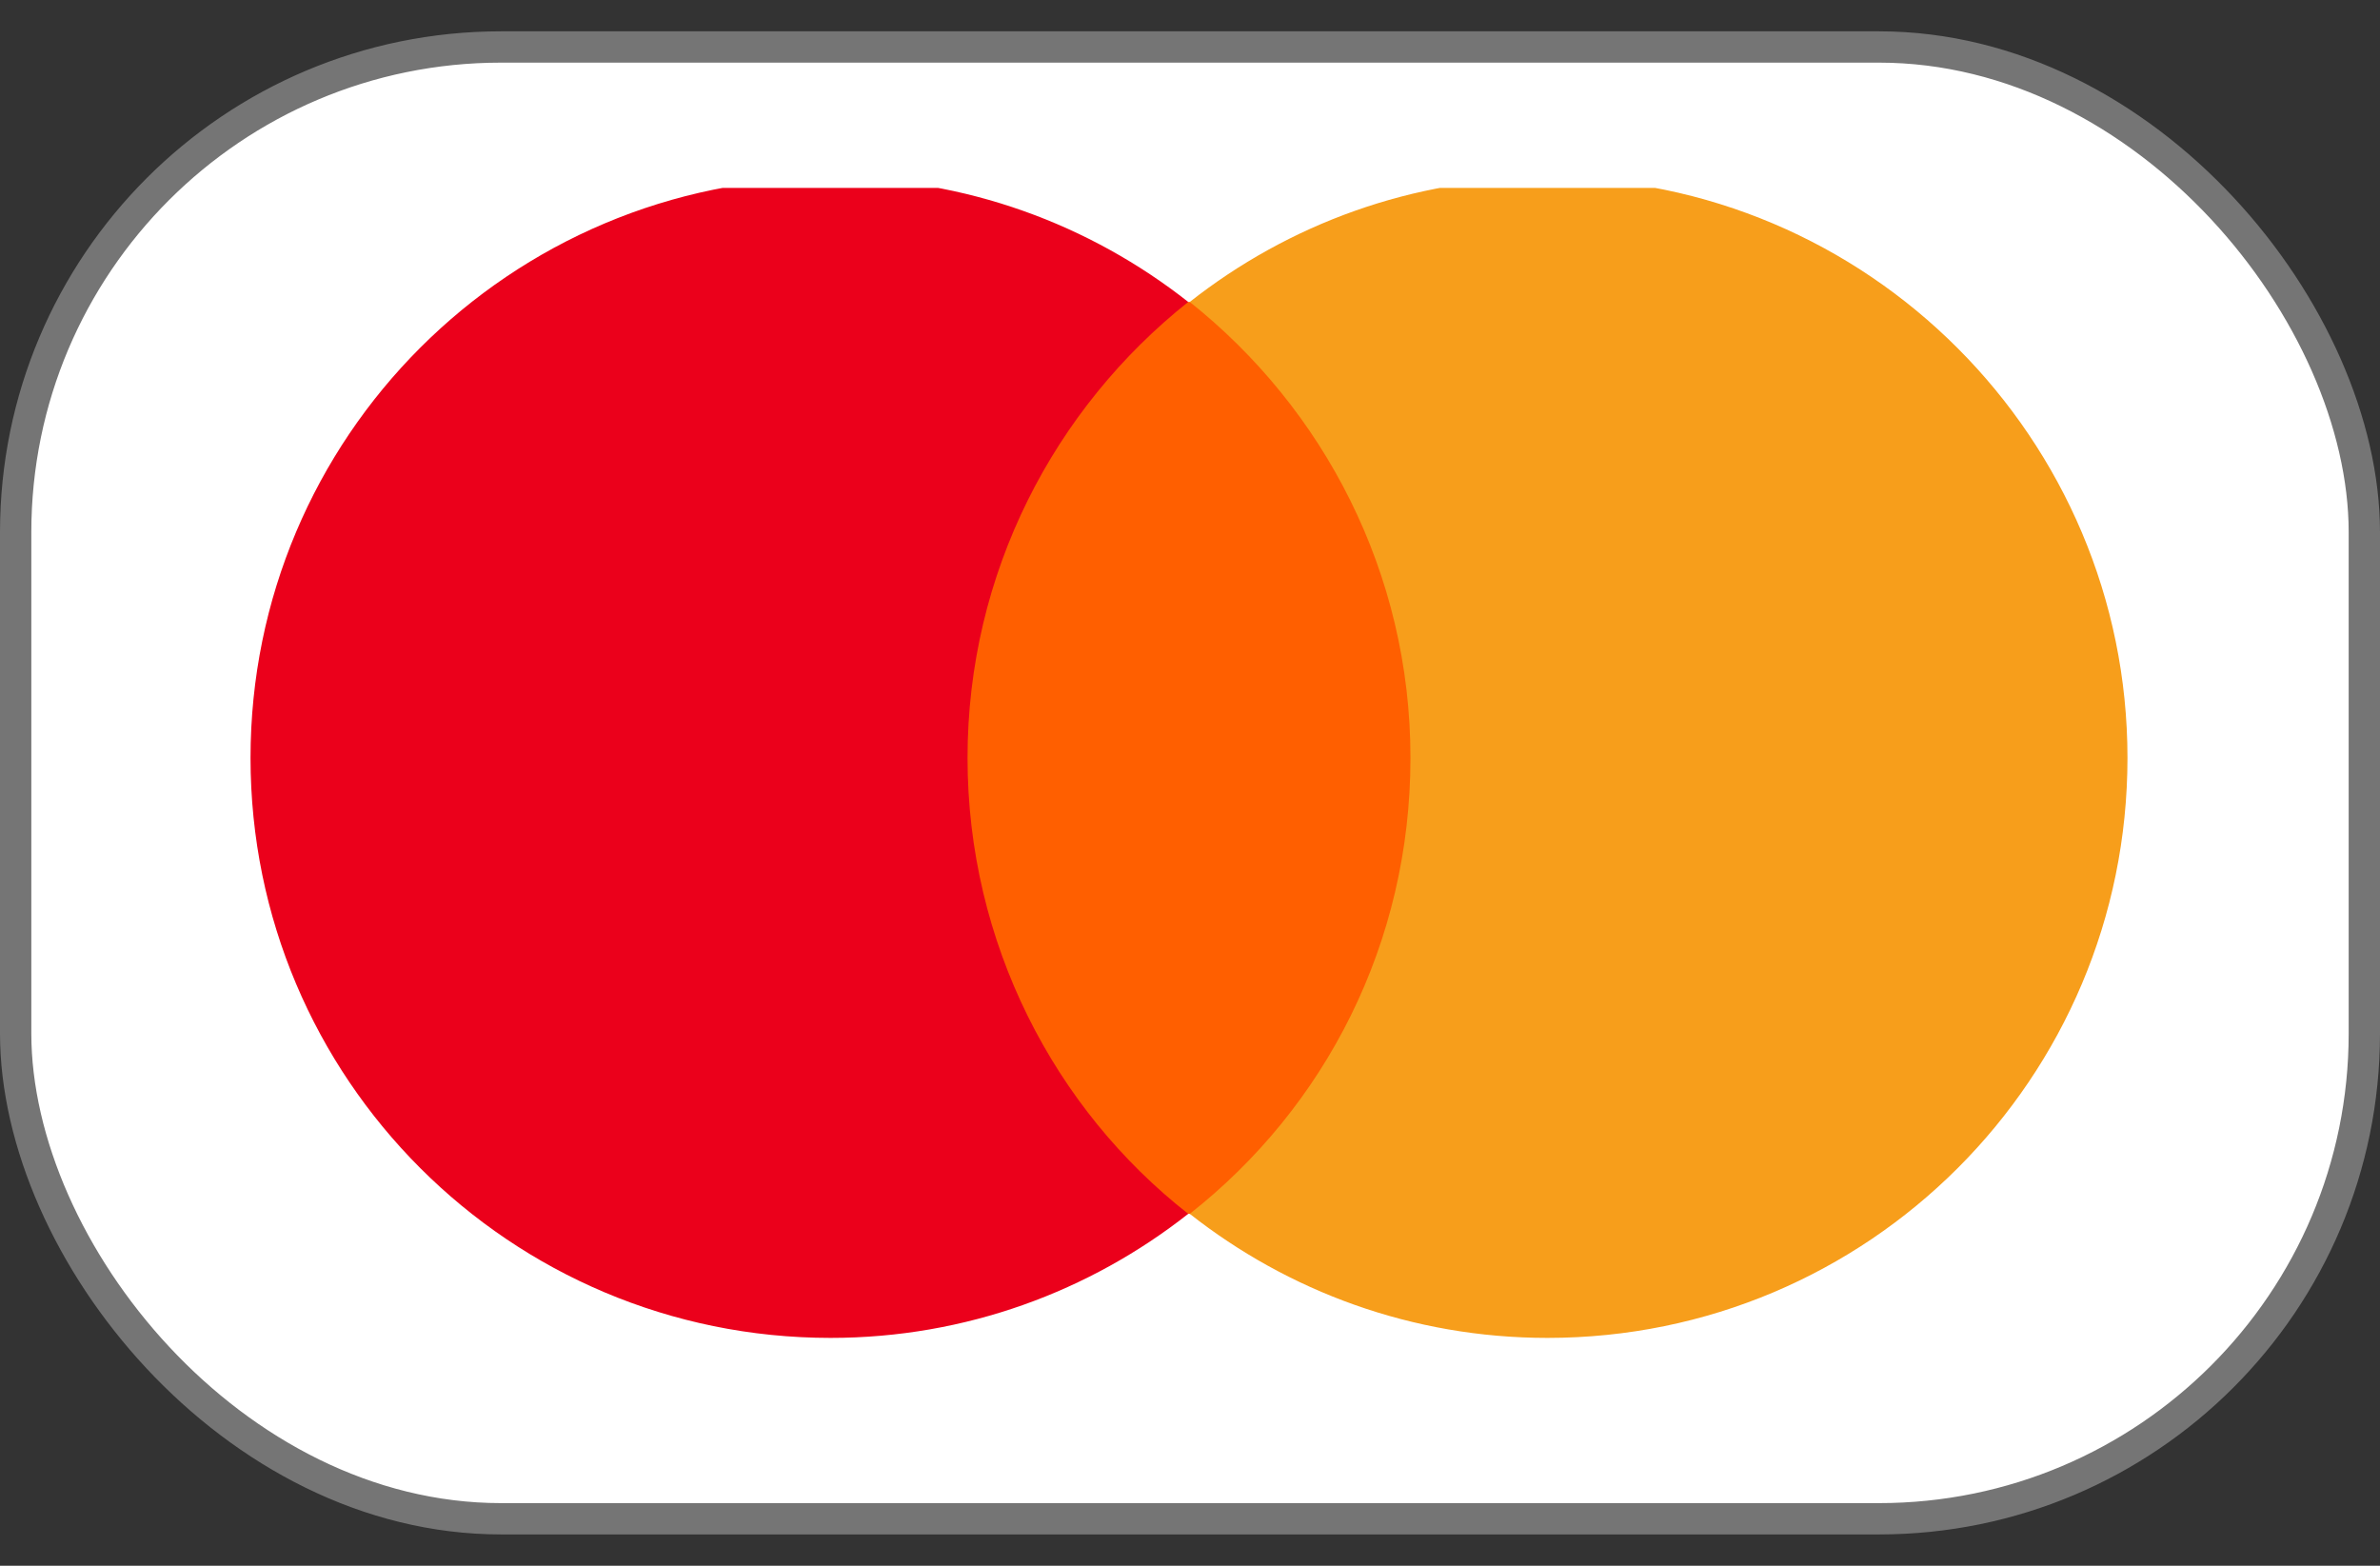 <svg width="38" height="25" viewBox="0 0 38 25" fill="none" xmlns="http://www.w3.org/2000/svg">
<rect x="0" y="0" width="38" height="25" fill="#333333" stroke="none"/>
<rect x="0.25" y="0.75" width="37.5" height="23.5" rx="7.75" fill="white"/>
<rect x="0.25" y="0.75" width="37.5" height="23.5" rx="7.75" stroke="#757575" stroke-width="0.5"/>
<g clip-path="url(#clip0_511_11447)">
<path d="M14.934 4.821H23.037V19.381H14.934V4.821Z" fill="#FF5F00"/>
<path d="M15.448 12.101C15.448 9.143 16.837 6.519 18.972 4.821C17.403 3.586 15.422 2.84 13.261 2.84C8.142 2.84 4 6.982 4 12.101C4 17.221 8.142 21.362 13.261 21.362C15.422 21.362 17.403 20.616 18.972 19.381C16.837 17.709 15.448 15.059 15.448 12.101Z" fill="#EB001B"/>
<path d="M33.968 12.101C33.968 17.22 29.827 21.362 24.707 21.362C22.546 21.362 20.565 20.616 18.996 19.381C21.157 17.683 22.52 15.059 22.52 12.101C22.52 9.143 21.131 6.519 18.996 4.821C20.565 3.586 22.546 2.84 24.707 2.84C29.827 2.84 33.968 7.007 33.968 12.101Z" fill="#F79E1B"/>
</g>
<defs>
<clipPath id="clip0_511_11447">
<rect width="30" height="19" fill="white" transform="translate(4 3)"/>
</clipPath>
</defs>
</svg>

